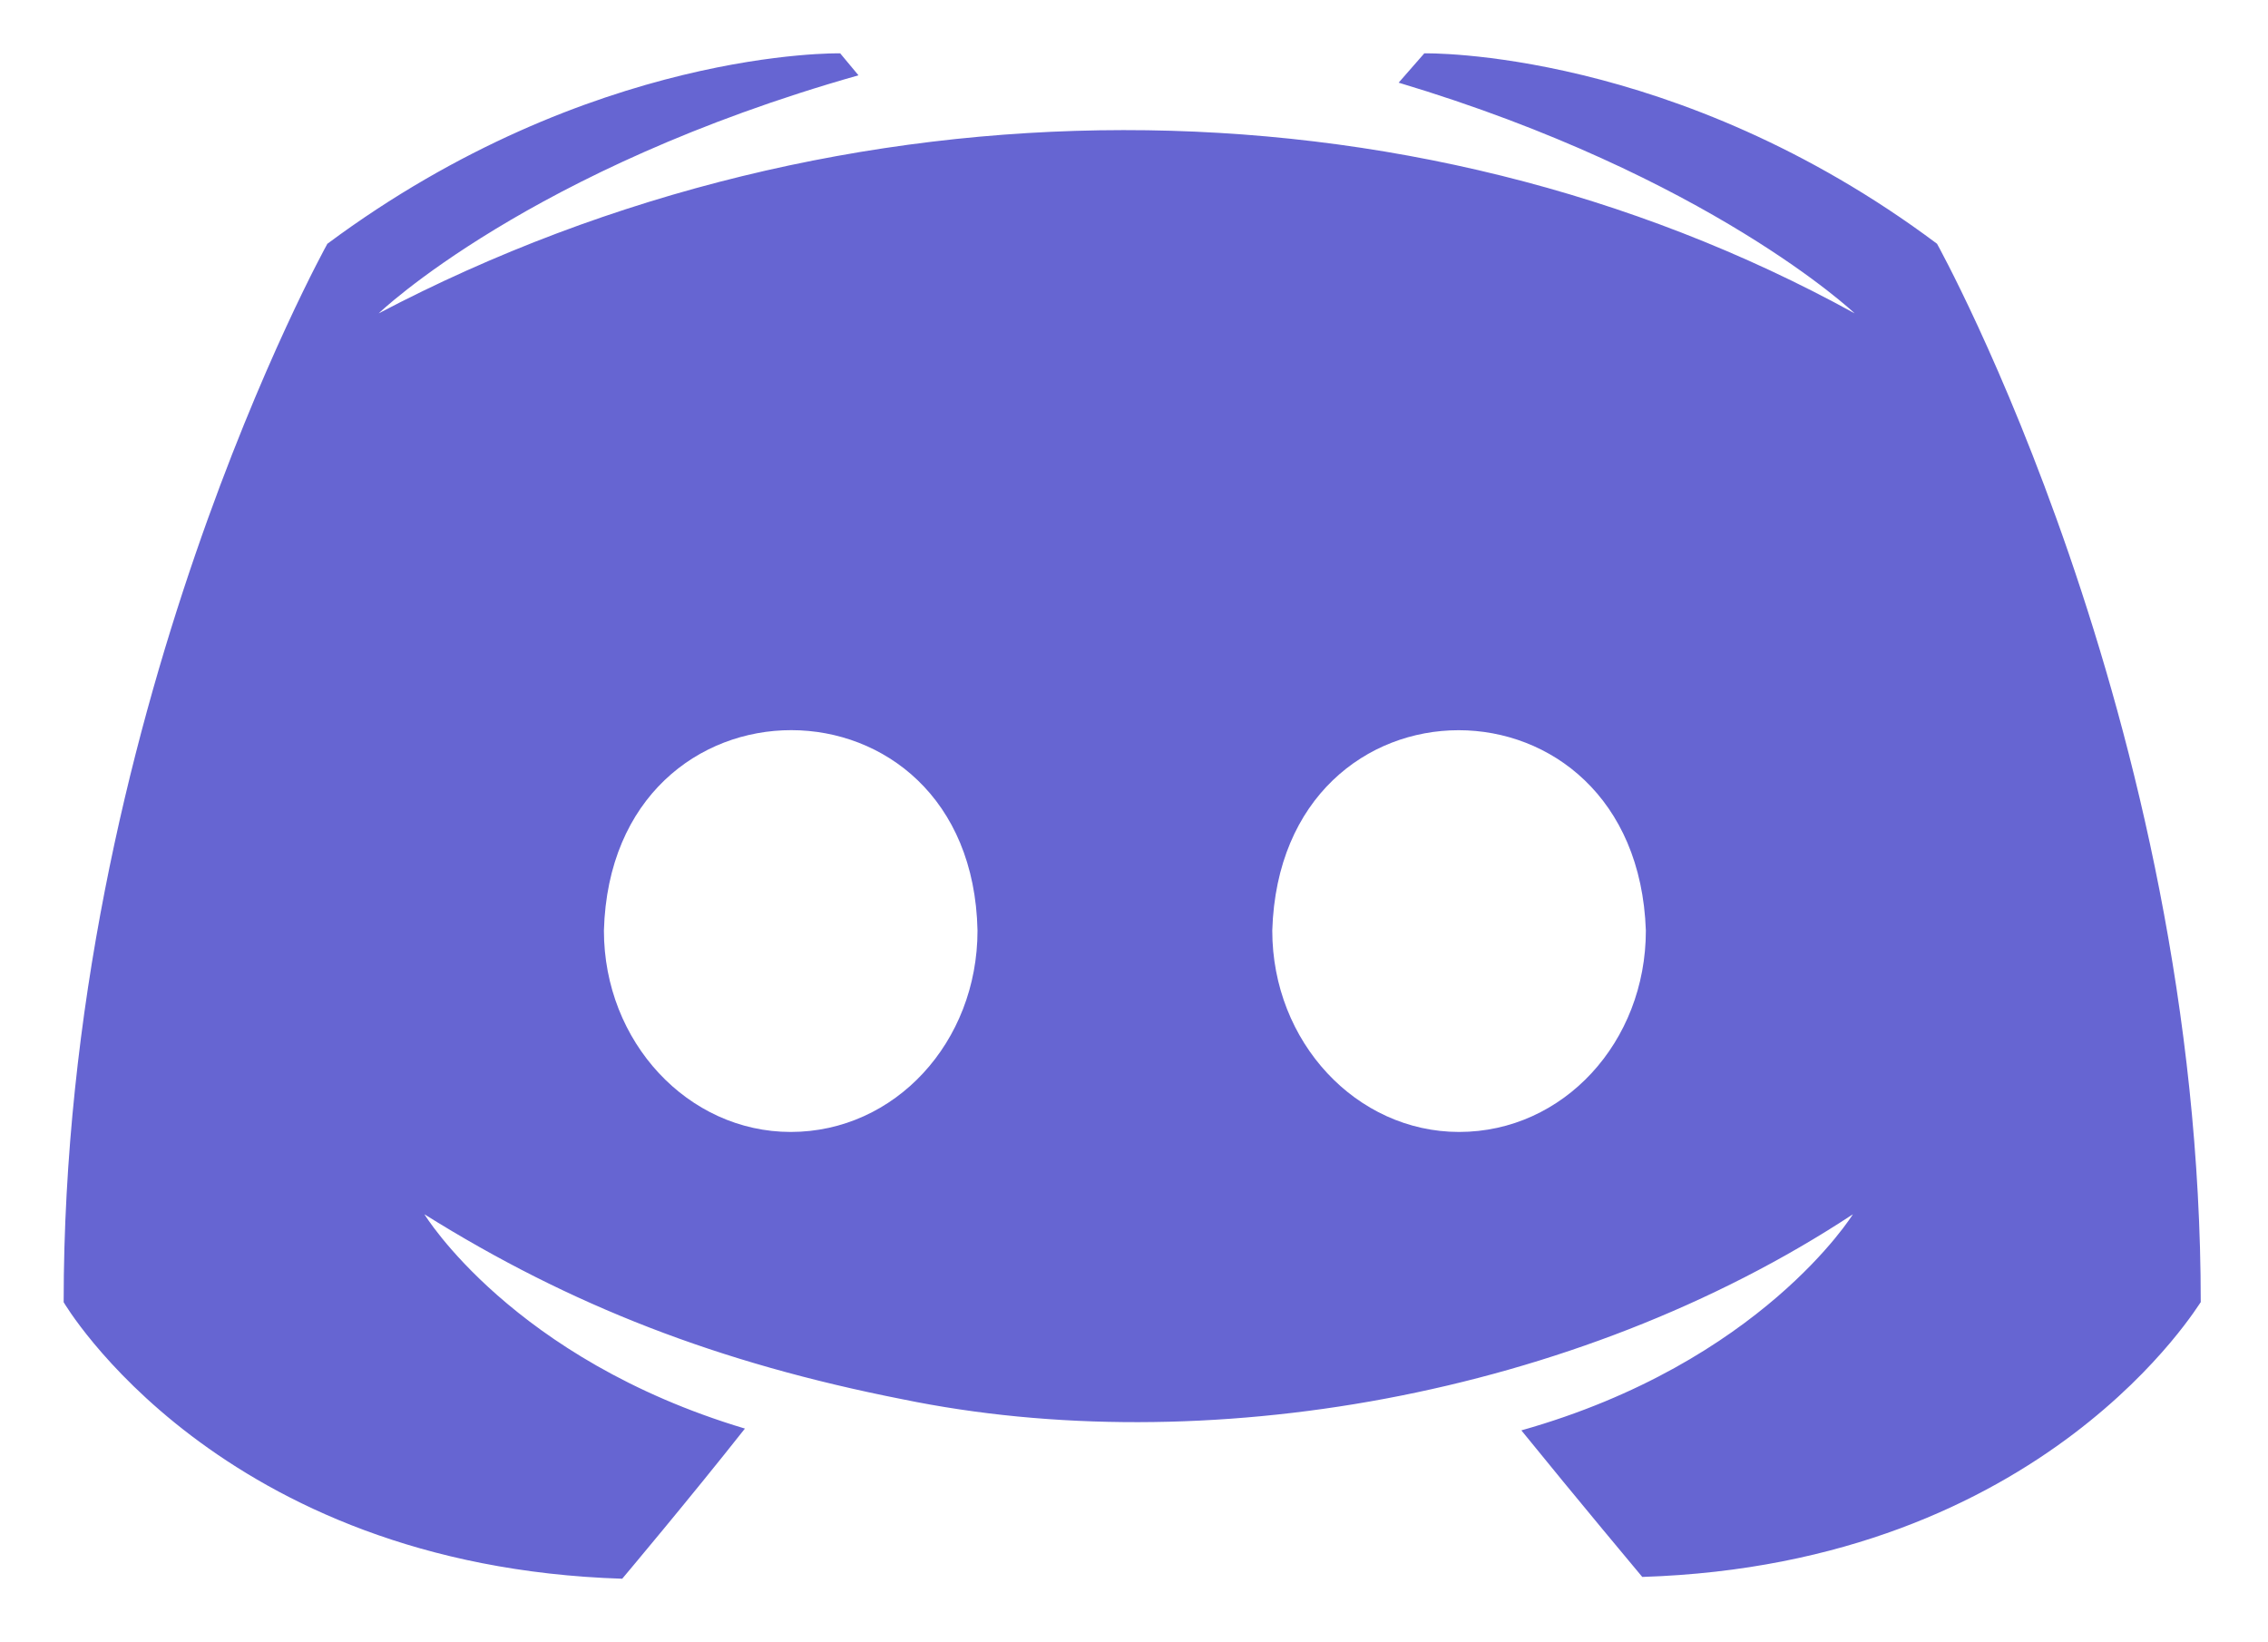 <svg width="29" height="21" viewBox="0 0 29 21" fill="none" xmlns="http://www.w3.org/2000/svg">
<path d="M24.768 3.117C21.42 0.612 18.212 0.682 18.212 0.682L17.884 1.057C21.865 2.251 23.715 4.007 23.715 4.007C18.02 0.871 10.765 0.894 4.842 4.007C4.842 4.007 6.762 2.157 10.977 0.963L10.743 0.682C10.743 0.682 7.558 0.612 4.186 3.117C4.186 3.117 0.814 9.181 0.814 16.651C0.814 16.651 2.782 20.023 7.956 20.187C7.956 20.187 8.823 19.157 9.525 18.267C6.551 17.377 5.427 15.527 5.427 15.527C7.296 16.696 9.185 17.428 11.539 17.892C15.369 18.681 20.133 17.87 23.692 15.527C23.692 15.527 22.521 17.424 19.453 18.29C20.156 19.157 20.999 20.164 20.999 20.164C26.173 20 28.14 16.628 28.14 16.651C28.14 9.182 24.768 3.117 24.768 3.117ZM10.11 14.474C8.799 14.474 7.722 13.326 7.722 11.898C7.818 8.477 12.427 8.488 12.499 11.898C12.499 13.326 11.445 14.474 10.11 14.474ZM18.657 14.474C17.345 14.474 16.268 13.326 16.268 11.898C16.373 8.484 20.925 8.483 21.045 11.898C21.045 13.326 19.991 14.474 18.657 14.474Z" fill="#6665D2"/>
</svg>
